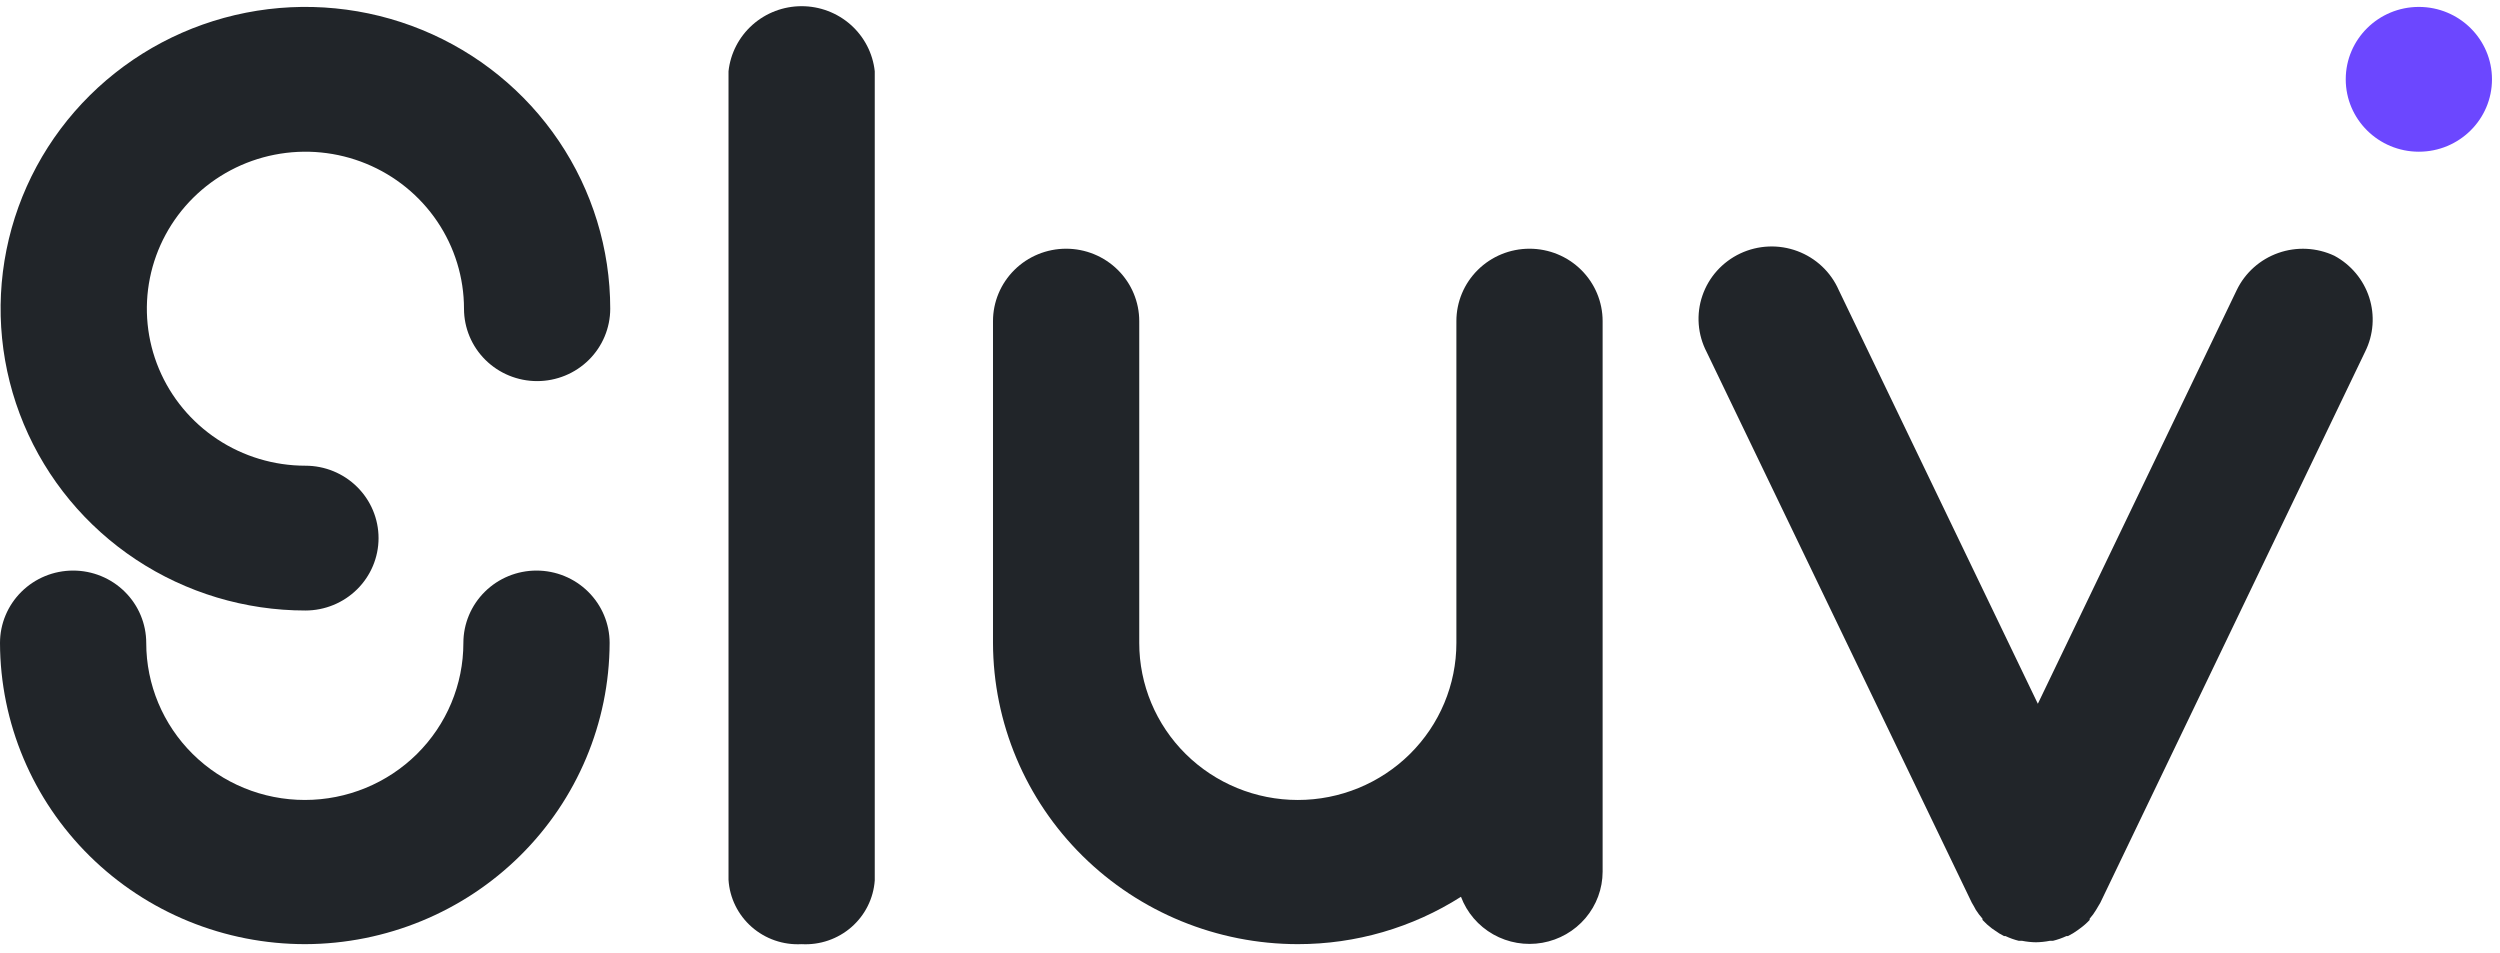 <svg width="202" height="77" viewBox="0 0 202 77" fill="none" xmlns="http://www.w3.org/2000/svg">
<g id="shape">
<path id="Vector" d="M24.678 49.329C19.807 49.329 15.045 47.898 10.995 45.219C6.945 42.54 3.788 38.731 1.924 34.275C0.06 29.82 -0.428 24.917 0.523 20.186C1.473 15.456 3.819 11.111 7.263 7.701C10.707 4.291 15.096 1.968 19.873 1.027C24.651 0.086 29.603 0.569 34.103 2.415C38.604 4.26 42.45 7.386 45.156 11.396C47.863 15.406 49.307 20.121 49.307 24.944C49.307 26.495 48.685 27.983 47.577 29.08C46.469 30.177 44.966 30.793 43.399 30.793C41.832 30.793 40.329 30.177 39.221 29.08C38.113 27.983 37.491 26.495 37.491 24.944C37.491 22.435 36.739 19.982 35.331 17.896C33.923 15.81 31.922 14.184 29.581 13.224C27.24 12.264 24.664 12.012 22.179 12.502C19.693 12.991 17.41 14.2 15.618 15.974C13.827 17.748 12.606 20.008 12.112 22.469C11.618 24.93 11.871 27.48 12.841 29.798C13.811 32.116 15.453 34.097 17.56 35.491C19.667 36.885 22.144 37.629 24.678 37.629C26.245 37.629 27.748 38.245 28.856 39.343C29.964 40.44 30.587 41.928 30.587 43.479C30.587 45.03 29.964 46.518 28.856 47.615C27.748 48.712 26.245 49.329 24.678 49.329Z" fill="#212529"/>
<path id="Vector_2" d="M24.68 76.287C18.149 76.296 11.882 73.738 7.254 69.175C2.627 64.612 0.018 58.418 0 51.952C0 50.4 0.622 48.913 1.73 47.816C2.838 46.718 4.341 46.102 5.908 46.102C7.475 46.102 8.978 46.718 10.086 47.816C11.194 48.913 11.816 50.4 11.816 51.952C11.816 55.316 13.166 58.543 15.569 60.922C17.972 63.301 21.231 64.637 24.629 64.637C28.027 64.637 31.286 63.301 33.689 60.922C36.091 58.543 37.441 55.316 37.441 51.952C37.441 50.4 38.064 48.913 39.172 47.816C40.28 46.718 41.783 46.102 43.349 46.102C44.916 46.102 46.419 46.718 47.527 47.816C48.635 48.913 49.258 50.4 49.258 51.952C49.236 58.399 46.639 64.576 42.034 69.135C37.43 73.694 31.191 76.265 24.68 76.287Z" fill="#212529"/>
<path id="Vector_3" d="M64.772 76.288C63.293 76.37 61.842 75.87 60.735 74.896C59.628 73.922 58.955 72.554 58.864 71.09V5.757C59.02 4.313 59.71 2.978 60.8 2.007C61.891 1.037 63.306 0.5 64.772 0.5C66.238 0.5 67.653 1.037 68.744 2.007C69.834 2.978 70.524 4.313 70.68 5.757V71.14C70.576 72.595 69.898 73.95 68.792 74.914C67.687 75.877 66.242 76.371 64.772 76.288Z" fill="#212529"/>
<path id="Vector_4" d="M123.584 20.096C122.017 20.096 120.514 20.712 119.406 21.81C118.298 22.907 117.676 24.395 117.676 25.946V51.952C117.676 55.317 116.326 58.543 113.923 60.922C111.52 63.301 108.261 64.638 104.863 64.638C101.465 64.638 98.206 63.301 95.803 60.922C93.401 58.543 92.051 55.317 92.051 51.952V25.946C92.051 24.395 91.428 22.907 90.32 21.81C89.212 20.712 87.71 20.096 86.143 20.096C84.576 20.096 83.073 20.712 81.965 21.81C80.857 22.907 80.234 24.395 80.234 25.946V51.952C80.252 58.41 82.854 64.597 87.471 69.158C92.087 73.719 98.341 76.283 104.863 76.287C109.538 76.291 114.115 74.962 118.047 72.46C118.53 73.744 119.452 74.819 120.654 75.498C121.856 76.178 123.26 76.418 124.622 76.177C125.984 75.937 127.218 75.23 128.108 74.181C128.998 73.132 129.488 71.807 129.492 70.437V25.946C129.492 24.395 128.87 22.907 127.762 21.81C126.654 20.712 125.151 20.096 123.584 20.096Z" fill="#212529"/>
<path id="Vector_5" d="M188.612 20.663C187.194 19.999 185.568 19.918 184.091 20.438C182.613 20.958 181.404 22.037 180.728 23.438L164.658 56.865L148.571 23.438C148.255 22.718 147.797 22.067 147.222 21.526C146.648 20.985 145.969 20.564 145.227 20.288C144.485 20.012 143.694 19.886 142.902 19.919C142.11 19.952 141.332 20.143 140.616 20.479C139.9 20.816 139.259 21.292 138.732 21.879C138.206 22.466 137.804 23.152 137.551 23.896C137.297 24.64 137.198 25.426 137.258 26.209C137.319 26.992 137.538 27.755 137.902 28.452L159.324 72.943L159.492 73.228L159.644 73.512C159.805 73.765 159.986 74.005 160.185 74.23V74.331C160.417 74.581 160.671 74.81 160.944 75.016C161.013 75.072 161.087 75.122 161.164 75.166C161.402 75.344 161.657 75.501 161.923 75.634H162.041C162.388 75.797 162.75 75.926 163.122 76.019H163.392C163.759 76.092 164.132 76.131 164.506 76.136C164.88 76.13 165.253 76.091 165.62 76.019H165.873C166.251 75.926 166.618 75.797 166.971 75.634H167.089C167.361 75.501 167.62 75.344 167.865 75.166L168.068 75.016C168.35 74.814 168.61 74.585 168.844 74.331V74.23C169.043 74.009 169.218 73.768 169.368 73.512L169.536 73.228L169.705 72.943L191.11 28.402C191.783 27.042 191.898 25.477 191.433 24.035C190.967 22.593 189.956 21.385 188.612 20.663Z" fill="#212529"/>
<path id="Vector_6" d="M195.444 12.258C198.707 12.258 201.352 9.639 201.352 6.408C201.352 3.178 198.707 0.559 195.444 0.559C192.181 0.559 189.536 3.178 189.536 6.408C189.536 9.639 192.181 12.258 195.444 12.258Z" fill="#6C47FF"/>
</g>
</svg>
